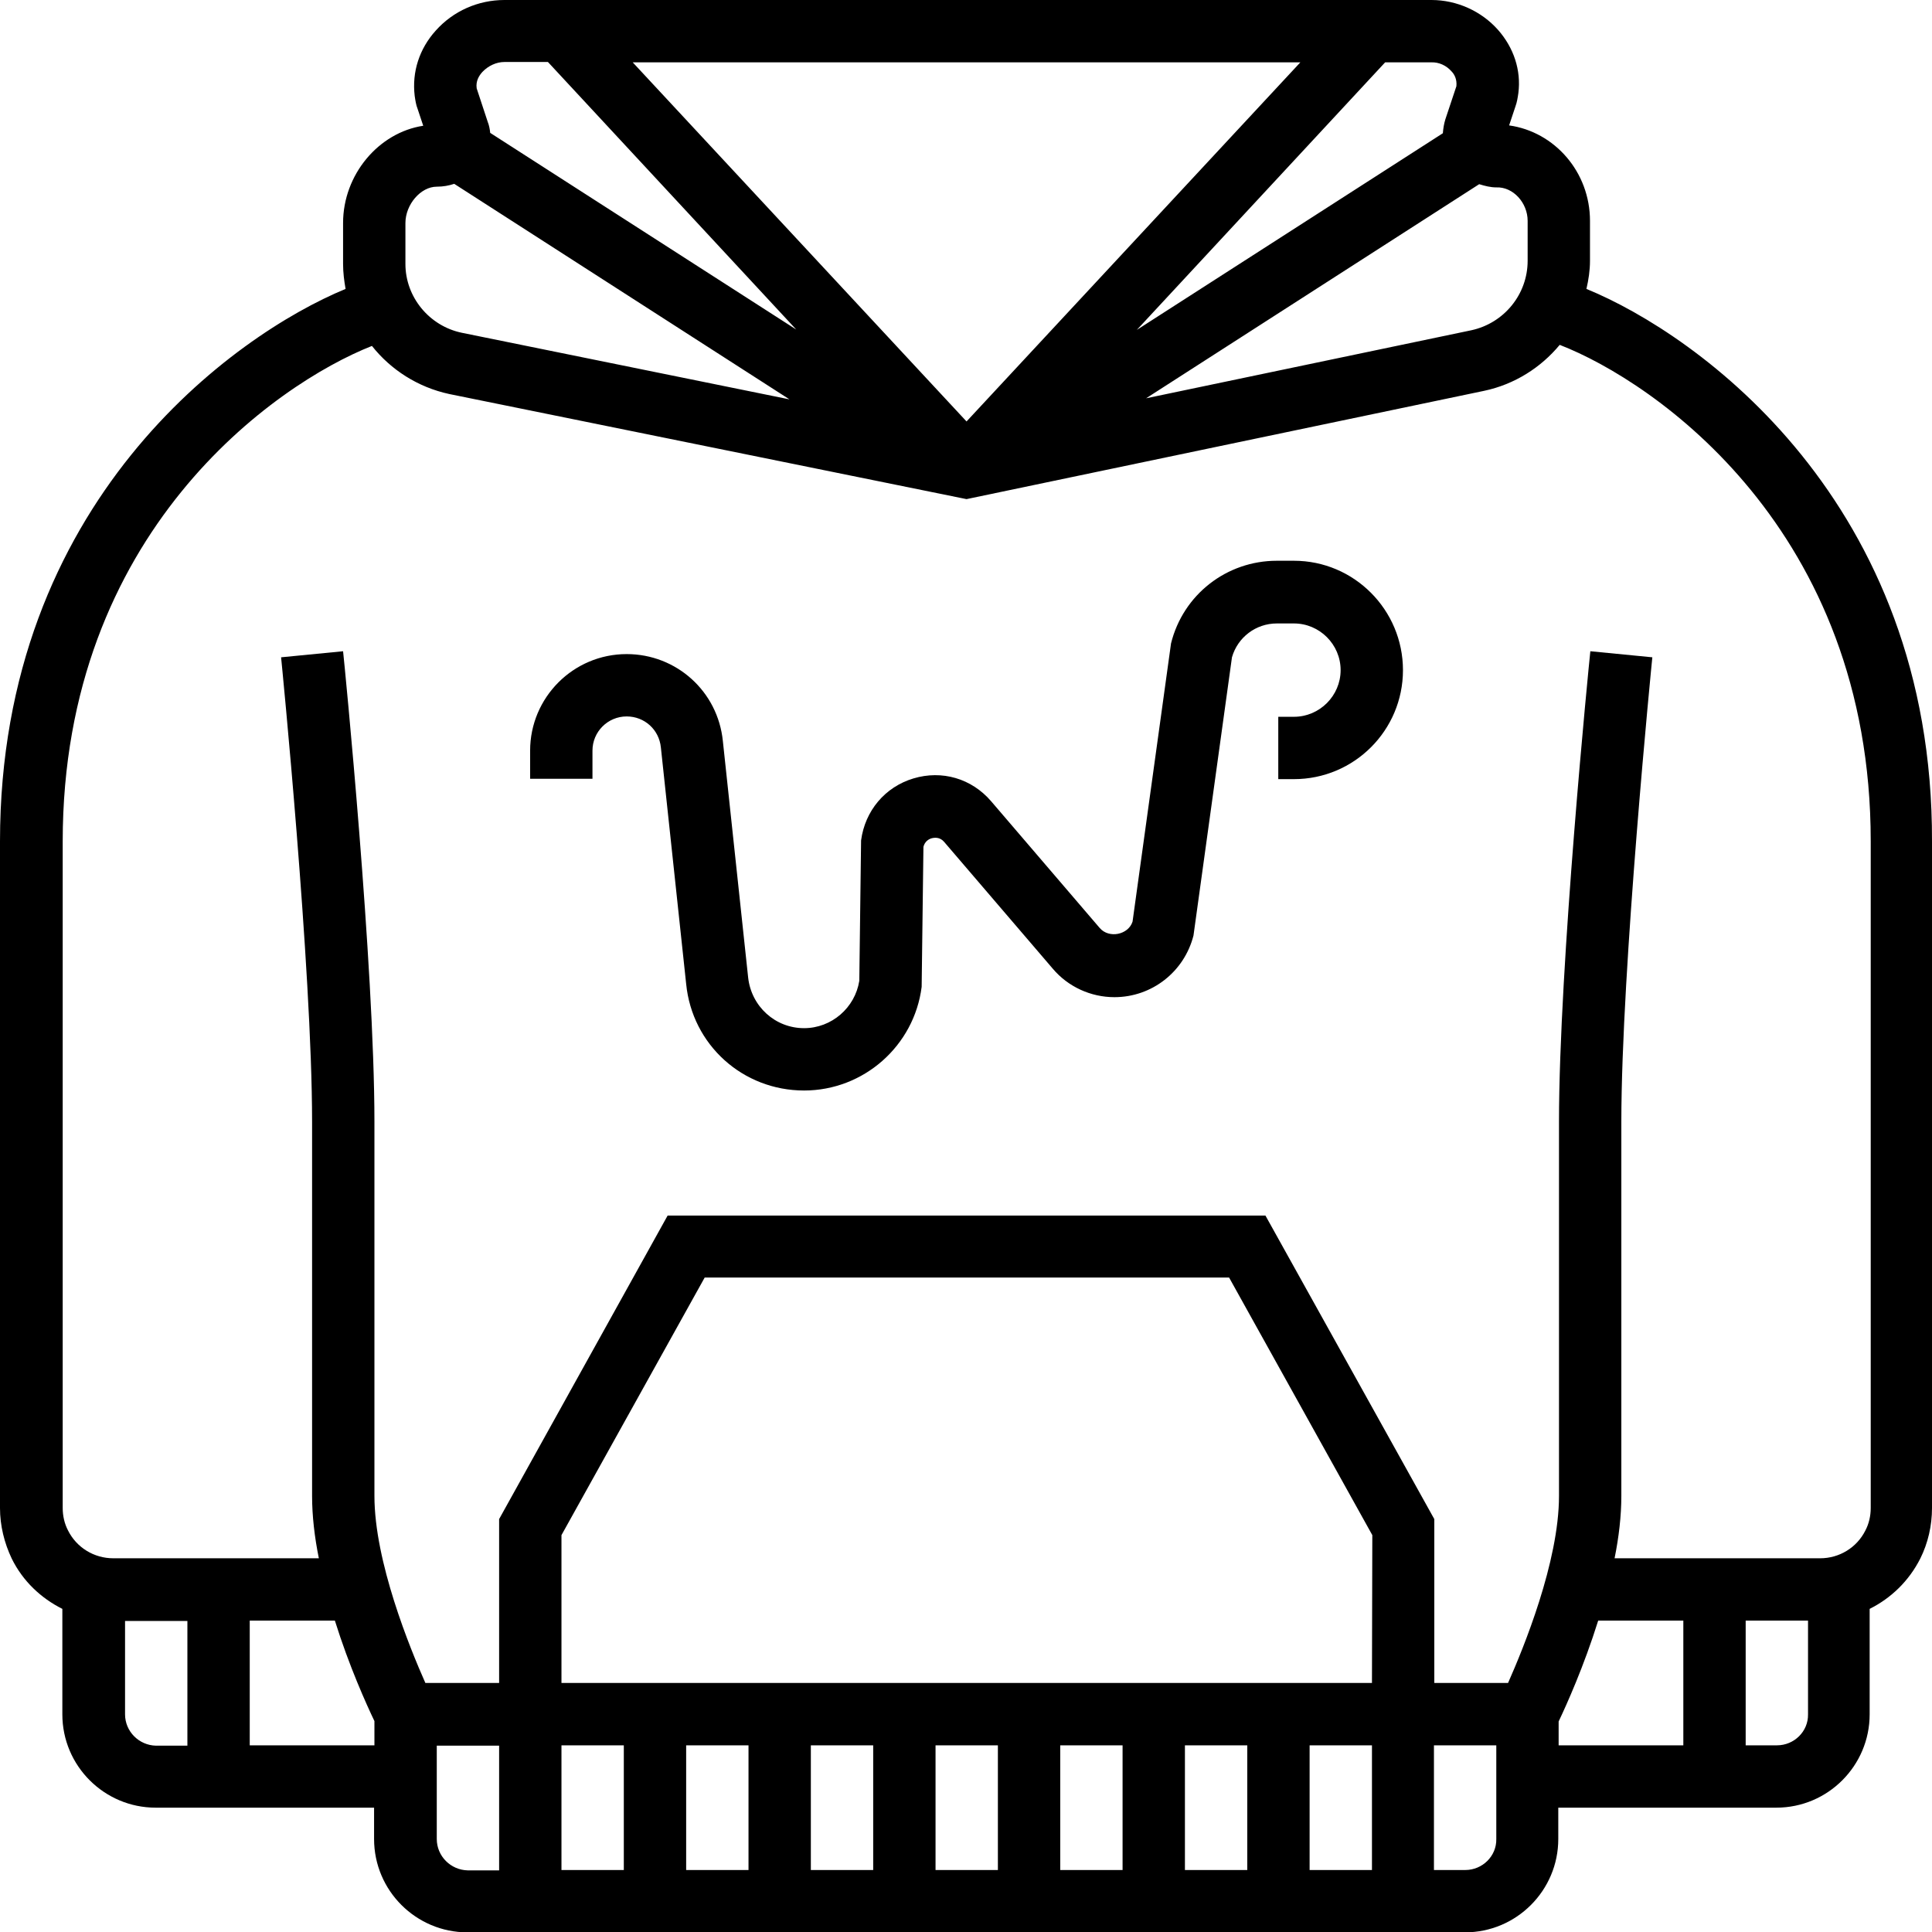<?xml version="1.0" encoding="utf-8"?>
<!-- Generator: Adobe Illustrator 26.0.0, SVG Export Plug-In . SVG Version: 6.00 Build 0)  -->
<svg version="1.1" id="katman_1" xmlns="http://www.w3.org/2000/svg" xmlns:xlink="http://www.w3.org/1999/xlink" x="0px" y="0px"
	 viewBox="0 0 542.3 542.4" style="enable-background:new 0 0 542.3 542.4;" xml:space="preserve">
<g>
	<path d="M445.3,81.1c0.6-2.6,1-5.2,1-7.9V62c0-13.7-9.9-25-22.7-26.8l1.8-5.4c0.4-1.1,0.6-2.3,0.8-3.7c0.8-6.4-1.3-12.7-5.7-17.7
		C415.8,3.1,408.9,0,401.8,0H141.6c-7.4,0-14.4,3.1-19.3,8.6c-4.6,5.1-6.7,11.6-5.9,18.3c0.2,1.4,0.4,2.6,0.8,3.6l1.6,4.8
		C106.3,37.2,96.3,49,96.3,62.6v11.5c0,2.4,0.3,4.7,0.7,7C65.7,94,0,140.9,0,236.2v187.1c0,4.9,1.2,9.8,3.3,14.2
		c3.1,6.3,8.2,11.1,14.2,14.1v29.6c0,14.5,11.8,26.2,26.2,26.2H105v8.8c0,14.5,11.8,26.2,26.2,26.2h280c14.5,0,26.2-11.8,26.2-26.2
		v-8.8h61.2c14.5,0,26.2-11.8,26.2-26.2v-29.6c6-3,11-7.8,14.2-14.1c2.2-4.4,3.3-9.3,3.3-14.2V236.2
		C542.6,140.8,476.6,93.9,445.3,81.1L445.3,81.1z M428.8,62v11.2c0,9.4-6.6,17.5-15.8,19.5l-91.3,19.1l93.5-60.1
		c1.6,0.5,3.2,0.9,4.8,0.9C424.7,52.4,428.8,56.9,428.8,62L428.8,62z M271.3,118.3L177.6,17.5H365L271.3,118.3z M407.4,20
		c0.8,0.8,1.6,2.2,1.4,4.2l-3.1,9.3c-0.4,1.3-0.6,2.6-0.7,3.9l-85.9,55.2l69.7-75.1h12.9C403.9,17.4,406,18.4,407.4,20L407.4,20z
		 M135.4,20.2c1.6-1.7,3.9-2.8,6.2-2.8h12.2l69.7,75.1l-85.9-55.2c-0.1-1-0.3-2.1-0.7-3.1l-3.1-9.4
		C133.5,22.7,134.5,21.2,135.4,20.2L135.4,20.2z M113.8,62.6c0-5.2,4.3-10.2,8.8-10.2c1.8,0,3.4-0.3,4.9-0.8l94.1,60.5l-92-18.7
		c-9.1-1.9-15.8-10-15.8-19.3L113.8,62.6z M35.1,481.2V455h17.5v35h-8.8C39,489.9,35.1,486,35.1,481.2z M70.1,489.9v-35H94
		c4,12.8,8.9,23.6,11.1,28.2v6.8H70.1z M122.6,516.2V490h17.5v35h-8.8C126.5,524.9,122.6,521,122.6,516.2z M192.6,489.9h17.5v35
		h-17.5V489.9z M175.1,524.9h-17.5v-35h17.5V524.9z M227.6,489.9h17.5v35h-17.5V489.9z M262.6,489.9h17.5v35h-17.5V489.9z
		 M297.6,489.9h17.5v35h-17.5V489.9z M332.6,489.9h17.5v35h-17.5V489.9z M367.6,489.9h17.5v35h-17.5V489.9z M385.1,472.4H157.6
		v-41.5l40.2-72.3H345l40.2,72.3L385.1,472.4z M411.3,524.9h-8.8v-35H420v26.3C420.1,521,416.1,524.9,411.3,524.9z M437.5,483.2
		c2.2-4.6,7.1-15.5,11.1-28.3h23.9v35h-35V483.2z M498.8,489.9H490v-35h17.5v26.3C507.6,486,503.6,489.9,498.8,489.9z M525.1,423.3
		c0,2.2-0.5,4.4-1.5,6.3c-2.4,4.8-7.3,7.8-12.7,7.8h-57.7c1.2-5.9,1.9-11.9,1.9-17.5v-105c0-42.8,8.6-129.5,8.7-130.4l-17.4-1.7
		c-0.4,3.6-8.8,88.4-8.8,132.1v105c0,18.5-10,42.8-14.3,52.5h-20.7v-46l-47.4-85.2H187.4l-47.3,85.2v46h-20.7
		c-4.3-9.7-14.3-34-14.3-52.5v-105c0-43.7-8.4-128.5-8.8-132.1l-17.4,1.7c0.1,0.9,8.7,87.6,8.7,130.4v105c0,5.6,0.7,11.6,1.9,17.5
		H31.8c-5.4,0-10.3-3-12.7-7.8c-1-1.9-1.5-4.1-1.5-6.3V236.2c0-86.8,59.7-128.4,86.8-139.1c5.3,6.7,12.9,11.6,21.7,13.5l145.2,29.5
		l145.3-30.4c8.5-1.8,15.9-6.5,21.2-12.9c26.8,10.4,87.3,52,87.3,139.3V423.3z"/>
	<path d="M363.2,157.4h-4.8c-14.1,0-26.3,9.5-29.7,23.2l-10.8,78.1c-1.2,3.7-6.6,4.8-9.2,1.8l-30.5-35.6c-5.5-6.4-13.8-8.8-21.8-6.4
		c-8,2.4-13.6,9.1-14.7,17.4l-0.5,39.4c-1.2,7.6-7.8,13.3-15.5,13.3c-8.1,0-14.8-6.1-15.7-14.2l-7.1-66.4c-1.4-13.9-13-24.4-27-24.4
		c-15,0-27.1,12.2-27.1,27.1v7.9h17.5v-7.9c0-5.3,4.3-9.6,9.6-9.6c5,0,9.1,3.7,9.6,8.7l7.1,66.4c1.7,17.1,15.9,29.9,33.1,29.9
		c16.7,0,30.9-12.5,33-29.1l0.5-39.3c0.4-1.6,1.6-2.2,2.3-2.4c0.8-0.2,2.3-0.4,3.5,1l30.5,35.6c4.3,5.1,10.7,8,17.3,8
		c10.5,0,19.6-7.1,22.2-17.3l10.8-78.1c1.6-5.6,6.7-9.5,12.6-9.5h4.8c7.2,0,13.1,5.9,13.1,13.1s-5.9,13.1-13.1,13.1h-4.4v17.5h4.4
		c16.9,0,30.6-13.7,30.6-30.6S380.1,157.4,363.2,157.4L363.2,157.4z"/>
</g>
</svg>
